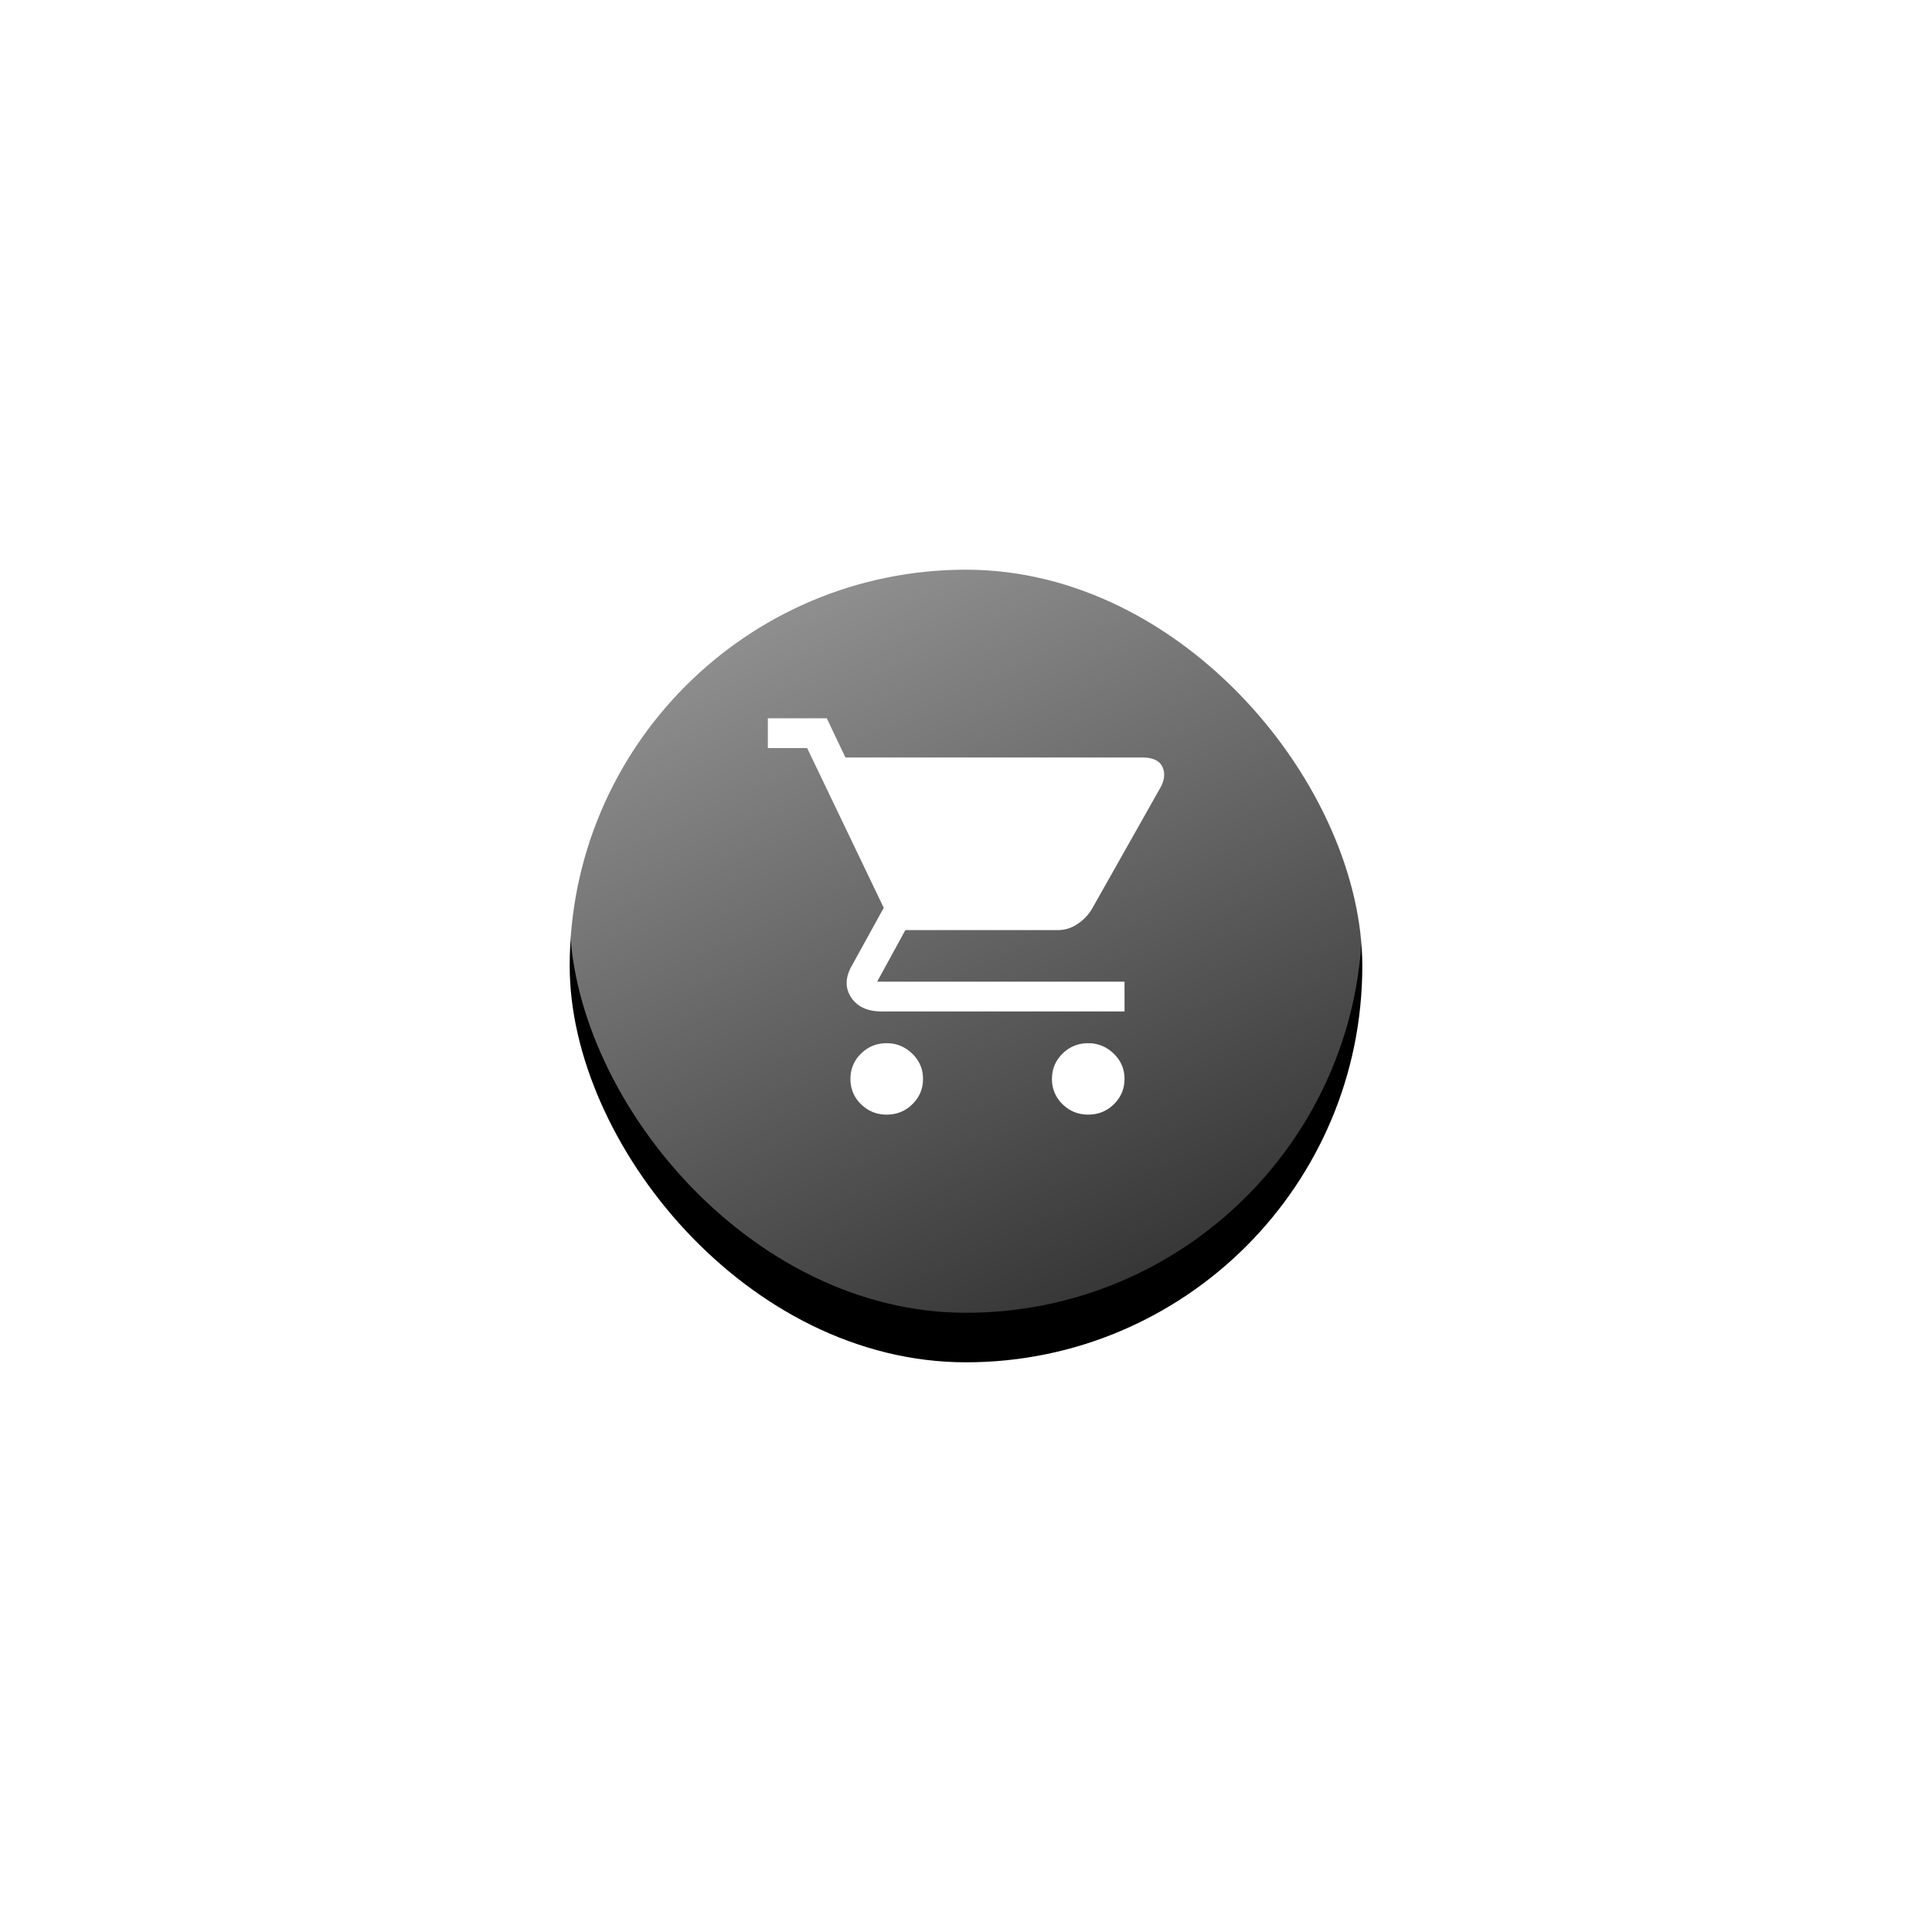 <svg width="78" height="78" viewBox="0 0 78 78" xmlns="http://www.w3.org/2000/svg" xmlns:xlink="http://www.w3.org/1999/xlink">
    <defs>
        <linearGradient x1="25.228%" y1="0%" x2="71.755%" y2="100%" id="7zss46gz7c">
            <stop stop-color="#FFF" stop-opacity=".6" offset="0%"/>
            <stop stop-color="#FFF" stop-opacity=".2" offset="100%"/>
        </linearGradient>
        <filter x="-110.9%" y="-104.7%" width="321.9%" height="321.9%" filterUnits="objectBoundingBox" id="7tdhz0ippa">
            <feMorphology radius=".5" in="SourceAlpha" result="shadowSpreadOuter1"/>
            <feOffset dy="2" in="shadowSpreadOuter1" result="shadowOffsetOuter1"/>
            <feGaussianBlur stdDeviation="12" in="shadowOffsetOuter1" result="shadowBlurOuter1"/>
            <feComposite in="shadowBlurOuter1" in2="SourceAlpha" operator="out" result="shadowBlurOuter1"/>
            <feColorMatrix values="0 0 0 0 0 0 0 0 0 0 0 0 0 0 0 0 0 0 0.2 0" in="shadowBlurOuter1"/>
        </filter>
        <rect id="5jp6cs84zb" x="0" y="0" width="32" height="32" rx="16"/>
    </defs>
    <g fill="none" fill-rule="evenodd">
        <g transform="translate(23 21)">
            <use fill="#000" filter="url(#7tdhz0ippa)" xlink:href="#5jp6cs84zb"/>
            <use fill="url(#7zss46gz7c)" xlink:href="#5jp6cs84zb"/>
        </g>
        <path d="M35.8 45c-.407 0-.753-.14-1.038-.42a1.38 1.38 0 0 1-.427-1.022c0-.4.143-.74.427-1.021.285-.28.631-.42 1.038-.42.393 0 .735.14 1.027.42.291.28.437.62.437 1.021 0 .4-.142.741-.427 1.021-.285.28-.63.421-1.037.421zm8.135 0c-.407 0-.753-.14-1.037-.42a1.38 1.38 0 0 1-.427-1.022c0-.4.142-.74.427-1.021.284-.28.63-.42 1.037-.42.393 0 .735.14 1.027.42.291.28.437.62.437 1.021 0 .4-.142.741-.427 1.021-.285.28-.63.421-1.037.421zm-9.193-13.217 2.237 4.566h5.858l2.542-4.566H34.742zm-.61-1.201h11.979c.434 0 .708.13.824.39.115.26.078.551-.112.872l-2.746 4.866a1.894 1.894 0 0 1-.57.59c-.243.167-.508.25-.792.25h-6.163l-1.139 2.083H45.4v1.202h-9.803c-.57 0-.98-.187-1.23-.56-.25-.375-.248-.795.01-1.262l1.302-2.363-3.092-6.448H31V29h2.38l.752 1.582zm2.847 5.767-2.237-4.566H45.38l-2.542 4.566h-5.858z" fill="#FFF" fill-rule="nonzero"/>
    </g>
</svg>
